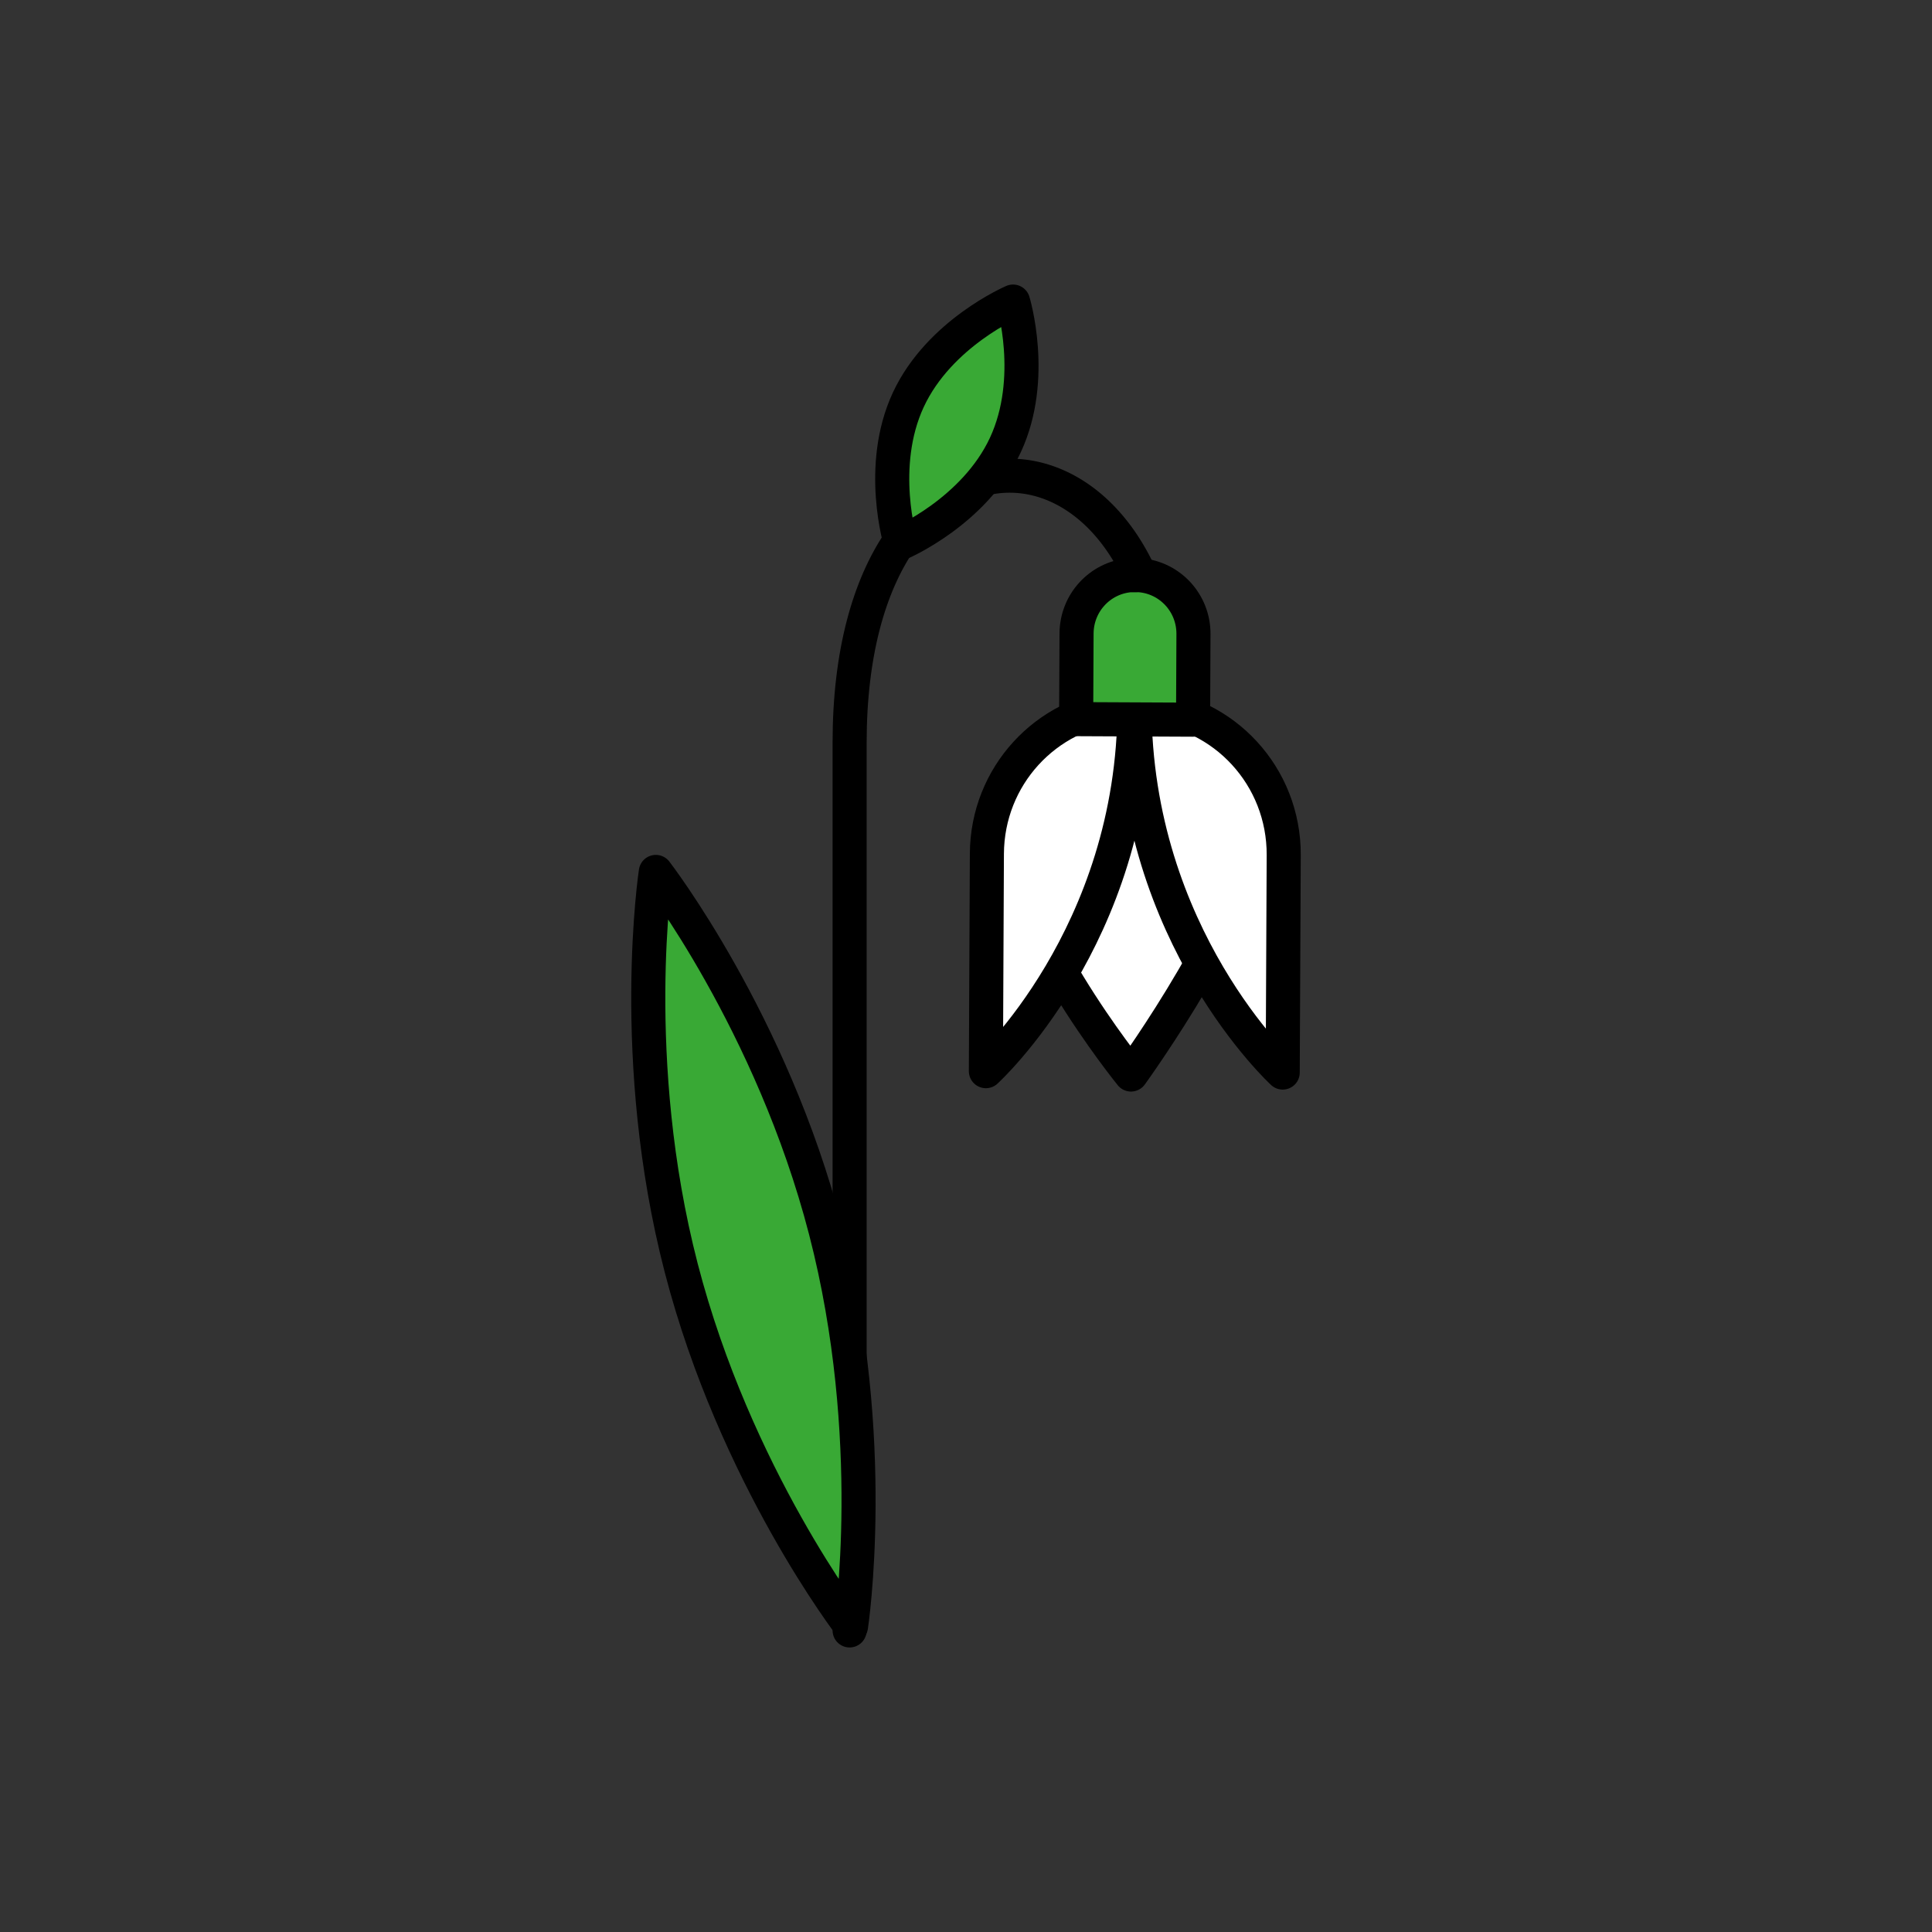 <?xml version="1.0" encoding="utf-8"?>
<!-- Generator: Adobe Illustrator 16.0.0, SVG Export Plug-In . SVG Version: 6.00 Build 0)  -->
<!DOCTYPE svg PUBLIC "-//W3C//DTD SVG 1.1//EN" "http://www.w3.org/Graphics/SVG/1.1/DTD/svg11.dtd">
<svg version="1.1" xmlns="http://www.w3.org/2000/svg" xmlns:xlink="http://www.w3.org/1999/xlink" x="0px" y="0px"
	 width="453.543px" height="453.543px" viewBox="0 0 453.543 453.543" enable-background="new 0 0 453.543 453.543"
	 xml:space="preserve">
<rect x="0" y="0" width="453.543" height="453.543" fill="#333333" stroke="none"/>
<g id="kvadrat" display="none">
</g>
<g id="color">
	<g>
		<path fill="none" stroke="#000000" stroke-width="8" stroke-linecap="round" stroke-linejoin="round" stroke-miterlimit="10" d="
			M274.184,168.986c0-75.235-74.734-79.414-74.734,5.374s0,208.388,0,208.388"/>
		
			<path fill="#FFFFFF" stroke="#000000" stroke-width="8" stroke-linecap="round" stroke-linejoin="round" stroke-miterlimit="10" d="
			M265.506,252.246c0,0-29.113-35.852-29.113-59.655c0-23.803,58.225-19.476,58.225,0
			C294.618,212.067,265.506,252.246,265.506,252.246z"/>
		
			<path fill="#FFFFFF" stroke="#000000" stroke-width="8" stroke-linecap="round" stroke-linejoin="round" stroke-miterlimit="10" d="
			M266.327,165.668c0,54.189,34.794,86.117,34.794,86.117s0.215-46.652,0.237-51.042c0.086-18.477-13.977-33.666-32.096-35.075
			l-6.061,0.036c-17.699,1.666-31.44,16.543-31.525,34.712c-0.019,4.392-0.234,51.043-0.234,51.043S266.327,219.679,266.327,165.668
			z"/>
		
			<path fill="#39A935" stroke="#000000" stroke-width="8" stroke-linecap="round" stroke-linejoin="round" stroke-miterlimit="10" d="
			M280.077,168.947c0,0,0.085-18.374,0.093-20.104c0.034-7.277-5.505-13.261-12.642-13.814l-2.387,0.014
			c-6.972,0.656-12.384,6.516-12.417,13.672c-0.007,1.729-0.092,20.104-0.092,20.104L280.077,168.947z"/>
		
			<path fill="#39A935" stroke="#000000" stroke-width="8" stroke-linecap="round" stroke-linejoin="round" stroke-miterlimit="10" d="
			M199.779,381.806c0,0-27.213-35.264-39.867-84.173c-12.654-48.911-5.958-92.946-5.958-92.946s27.214,35.263,39.868,84.172
			C206.476,337.769,199.779,381.806,199.779,381.806z"/>
		
			<path fill="#39A935" stroke="#000000" stroke-width="8" stroke-linecap="round" stroke-linejoin="round" stroke-miterlimit="10" d="
			M211.437,127.491c0,0-5.489-17.993,1.795-33.648c7.285-15.657,24.586-23.048,24.586-23.048s5.488,17.993-1.796,33.65
			C228.737,120.102,211.437,127.491,211.437,127.491z"/>
	</g>
	<g id="rdeča7bela">
	</g>
</g>
<g id="cb" display="none">
	<g display="inline">
		<path fill="none" stroke="#000000" stroke-width="8" stroke-linecap="round" stroke-linejoin="round" stroke-miterlimit="10" d="
			M199.45,318.484c-1.192-9.427-2.988-19.419-5.628-29.626c-12.654-48.909-39.868-84.172-39.868-84.172s-6.697,44.035,5.958,92.946
			c11.842,45.771,36.432,79.586,39.539,83.738"/>
		<path fill="none" stroke="#000000" stroke-width="8" stroke-linecap="round" stroke-linejoin="round" stroke-miterlimit="10" d="
			M266.803,176.425c-0.317-0.019-0.634-0.033-0.952-0.046"/>
		<path fill="none" stroke="#000000" stroke-width="8" stroke-linecap="round" stroke-linejoin="round" stroke-miterlimit="10" d="
			M282.086,226.185c-7.886,14.062-16.58,26.062-16.58,26.062s-8.522-10.503-16.345-23.908"/>
		<path fill="none" stroke="#000000" stroke-width="8" stroke-linecap="round" stroke-linejoin="round" stroke-miterlimit="10" d="
			M266.803,176.425c1.77,20.465,8.345,37.265,15.283,49.76"/>
		<path fill="none" stroke="#000000" stroke-width="8" stroke-linecap="round" stroke-linejoin="round" stroke-miterlimit="10" d="
			M282.086,226.185c9.209,16.583,19.035,25.601,19.035,25.601s0.215-46.652,0.237-51.042c0.068-14.583-8.681-27.111-21.279-32.44"/>
		<path fill="none" stroke="#000000" stroke-width="8" stroke-linecap="round" stroke-linejoin="round" stroke-miterlimit="10" d="
			M265.851,176.378c-1.889,21.732-9.25,39.298-16.69,51.96"/>
		<path fill="none" stroke="#000000" stroke-width="8" stroke-linecap="round" stroke-linejoin="round" stroke-miterlimit="10" d="
			M266.803,176.425c-0.212-2.459-0.346-4.977-0.412-7.541"/>
		<path fill="none" stroke="#000000" stroke-width="8" stroke-linecap="round" stroke-linejoin="round" stroke-miterlimit="10" d="
			M252.634,168.431c-12.313,5.362-20.89,17.646-20.958,31.985c-0.019,4.392-0.234,51.043-0.234,51.043s8.906-8.125,17.718-23.121"/>
		<path fill="none" stroke="#000000" stroke-width="8" stroke-linecap="round" stroke-linejoin="round" stroke-miterlimit="10" d="
			M265.851,176.378c0.212-2.445,0.346-4.947,0.412-7.496"/>
		
			<line fill="none" stroke="#000000" stroke-width="8" stroke-linecap="round" stroke-linejoin="round" stroke-miterlimit="10" x1="266.391" y1="168.884" x2="274.183" y2="168.92"/>
		<path fill="none" stroke="#000000" stroke-width="8" stroke-linecap="round" stroke-linejoin="round" stroke-miterlimit="10" d="
			M274.183,168.92l5.894,0.027c0,0,0.001-0.238,0.003-0.644"/>
		<path fill="none" stroke="#000000" stroke-width="8" stroke-linecap="round" stroke-linejoin="round" stroke-miterlimit="10" d="
			M252.634,168.431c0.012-2.635,0.083-18.134,0.09-19.716c0.033-7.156,5.445-13.016,12.417-13.672l2.387-0.014
			c0.032,0.002,0.063,0.009,0.095,0.012"/>
		<path fill="none" stroke="#000000" stroke-width="8" stroke-linecap="round" stroke-linejoin="round" stroke-miterlimit="10" d="
			M267.623,135.041c7.091,0.6,12.581,6.559,12.547,13.803c-0.007,1.537-0.075,16.212-0.09,19.459"/>
		<path fill="none" stroke="#000000" stroke-width="8" stroke-linecap="round" stroke-linejoin="round" stroke-miterlimit="10" d="
			M266.263,168.883l-13.631-0.063c0,0,0-0.143,0.002-0.389"/>
		
			<line fill="none" stroke="#000000" stroke-width="8" stroke-linecap="round" stroke-linejoin="round" stroke-miterlimit="10" x1="266.391" y1="168.884" x2="266.263" y2="168.883"/>
		<path fill="none" stroke="#000000" stroke-width="8" stroke-linecap="round" stroke-linejoin="round" stroke-miterlimit="10" d="
			M274.184,168.986c0-0.022-0.001-0.044-0.001-0.066"/>
		<path fill="none" stroke="#000000" stroke-width="8" stroke-linecap="round" stroke-linejoin="round" stroke-miterlimit="10" d="
			M267.623,135.041c-8.226-17.98-22.91-25.848-36.557-22.679"/>
		<path fill="none" stroke="#000000" stroke-width="8" stroke-linecap="round" stroke-linejoin="round" stroke-miterlimit="10" d="
			M231.066,112.362c-7.271,1.688-14.243,6.501-19.781,14.587"/>
		<path fill="none" stroke="#000000" stroke-width="8" stroke-linecap="round" stroke-linejoin="round" stroke-miterlimit="10" d="
			M199.45,318.484c0-42.66,0-98.909,0-144.124c0-21.353,4.743-37.057,11.835-47.411"/>
		<path fill="none" stroke="#000000" stroke-width="8" stroke-linecap="round" stroke-linejoin="round" stroke-miterlimit="10" d="
			M199.45,381.371c0,0.902,0,1.377,0,1.377"/>
		<path fill="none" stroke="#000000" stroke-width="8" stroke-linecap="round" stroke-linejoin="round" stroke-miterlimit="10" d="
			M199.45,318.484c0,32.4,0,56.96,0,62.887"/>
		<path fill="none" stroke="#000000" stroke-width="8" stroke-linecap="round" stroke-linejoin="round" stroke-miterlimit="10" d="
			M231.066,112.362c1.883-2.354,3.594-4.991,4.956-7.917c7.285-15.657,1.796-33.65,1.796-33.65s-17.301,7.391-24.586,23.048
			c-6.546,14.069-2.778,30.018-1.947,33.107"/>
	</g>
	<g id="rdeča7bela_copy" display="inline">
	</g>
</g>
<g id="pivot">
	<circle fill="none" cx="215.032" cy="380.509" r="14.133"/>
</g>
</svg>
